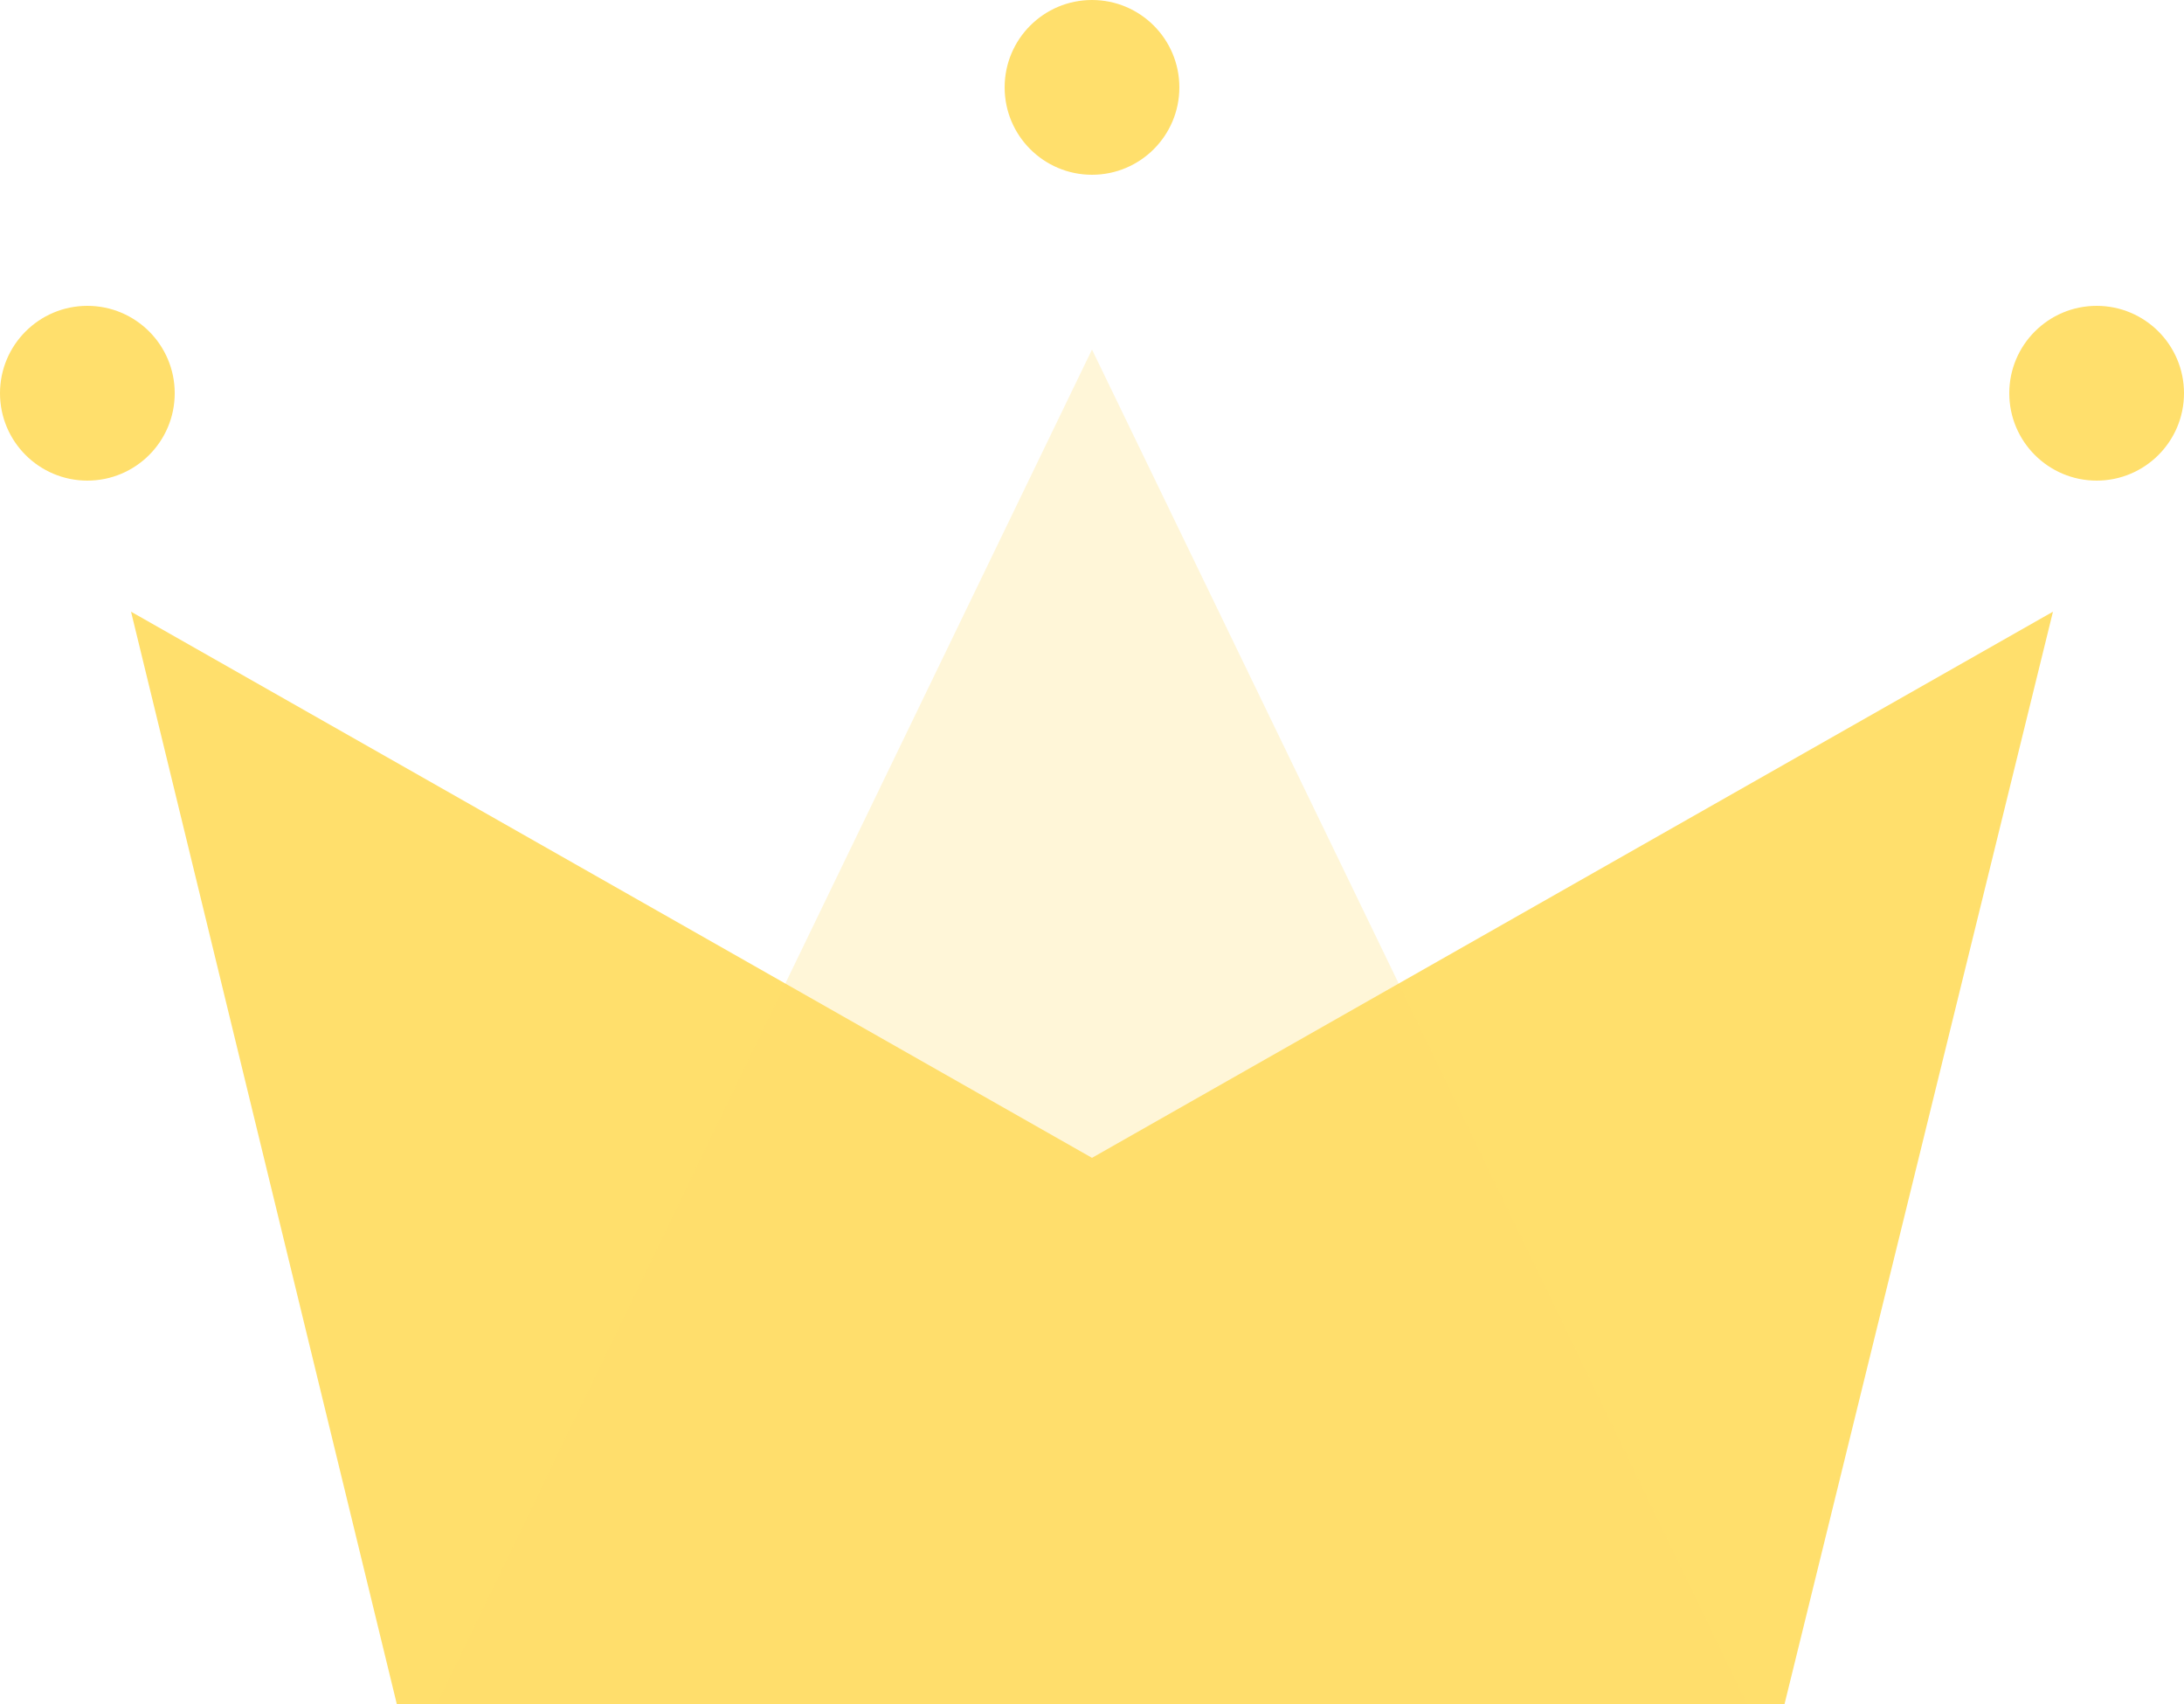<?xml version="1.0" encoding="UTF-8"?>
<svg width="50px" height="39px" viewBox="0 0 50 39" version="1.1" xmlns="http://www.w3.org/2000/svg" xmlns:xlink="http://www.w3.org/1999/xlink">
    <!-- Generator: Sketch 53.2 (72643) - https://sketchapp.com -->
    <title>Group</title>
    <desc>Created with Sketch.</desc>
    <g id="WiP" stroke="none" stroke-width="1" fill="none" fill-rule="evenodd">
        <g id="Artboard" transform="translate(-90, -38)">
            <g id="Group" transform="translate(90, 38)">
                <polygon id="Rectangle" fill="#ffdf6c" points="3 14 25 26.5 47 14 40.855 39 9.084 39"></polygon>
                <polygon id="Triangle" fill-opacity="0.263" fill="#ffdf6c" points="25 8 40 39 10 39"></polygon>
                <circle id="Oval" fill="#ffdf6c" cx="2" cy="9" r="2"></circle>
                <circle id="Oval" fill="#ffdf6c" cx="25" cy="2" r="2"></circle>
                <circle id="Oval" fill="#ffdf6c" cx="48" cy="9" r="2"></circle>
            </g>
        </g>
    </g>
</svg>